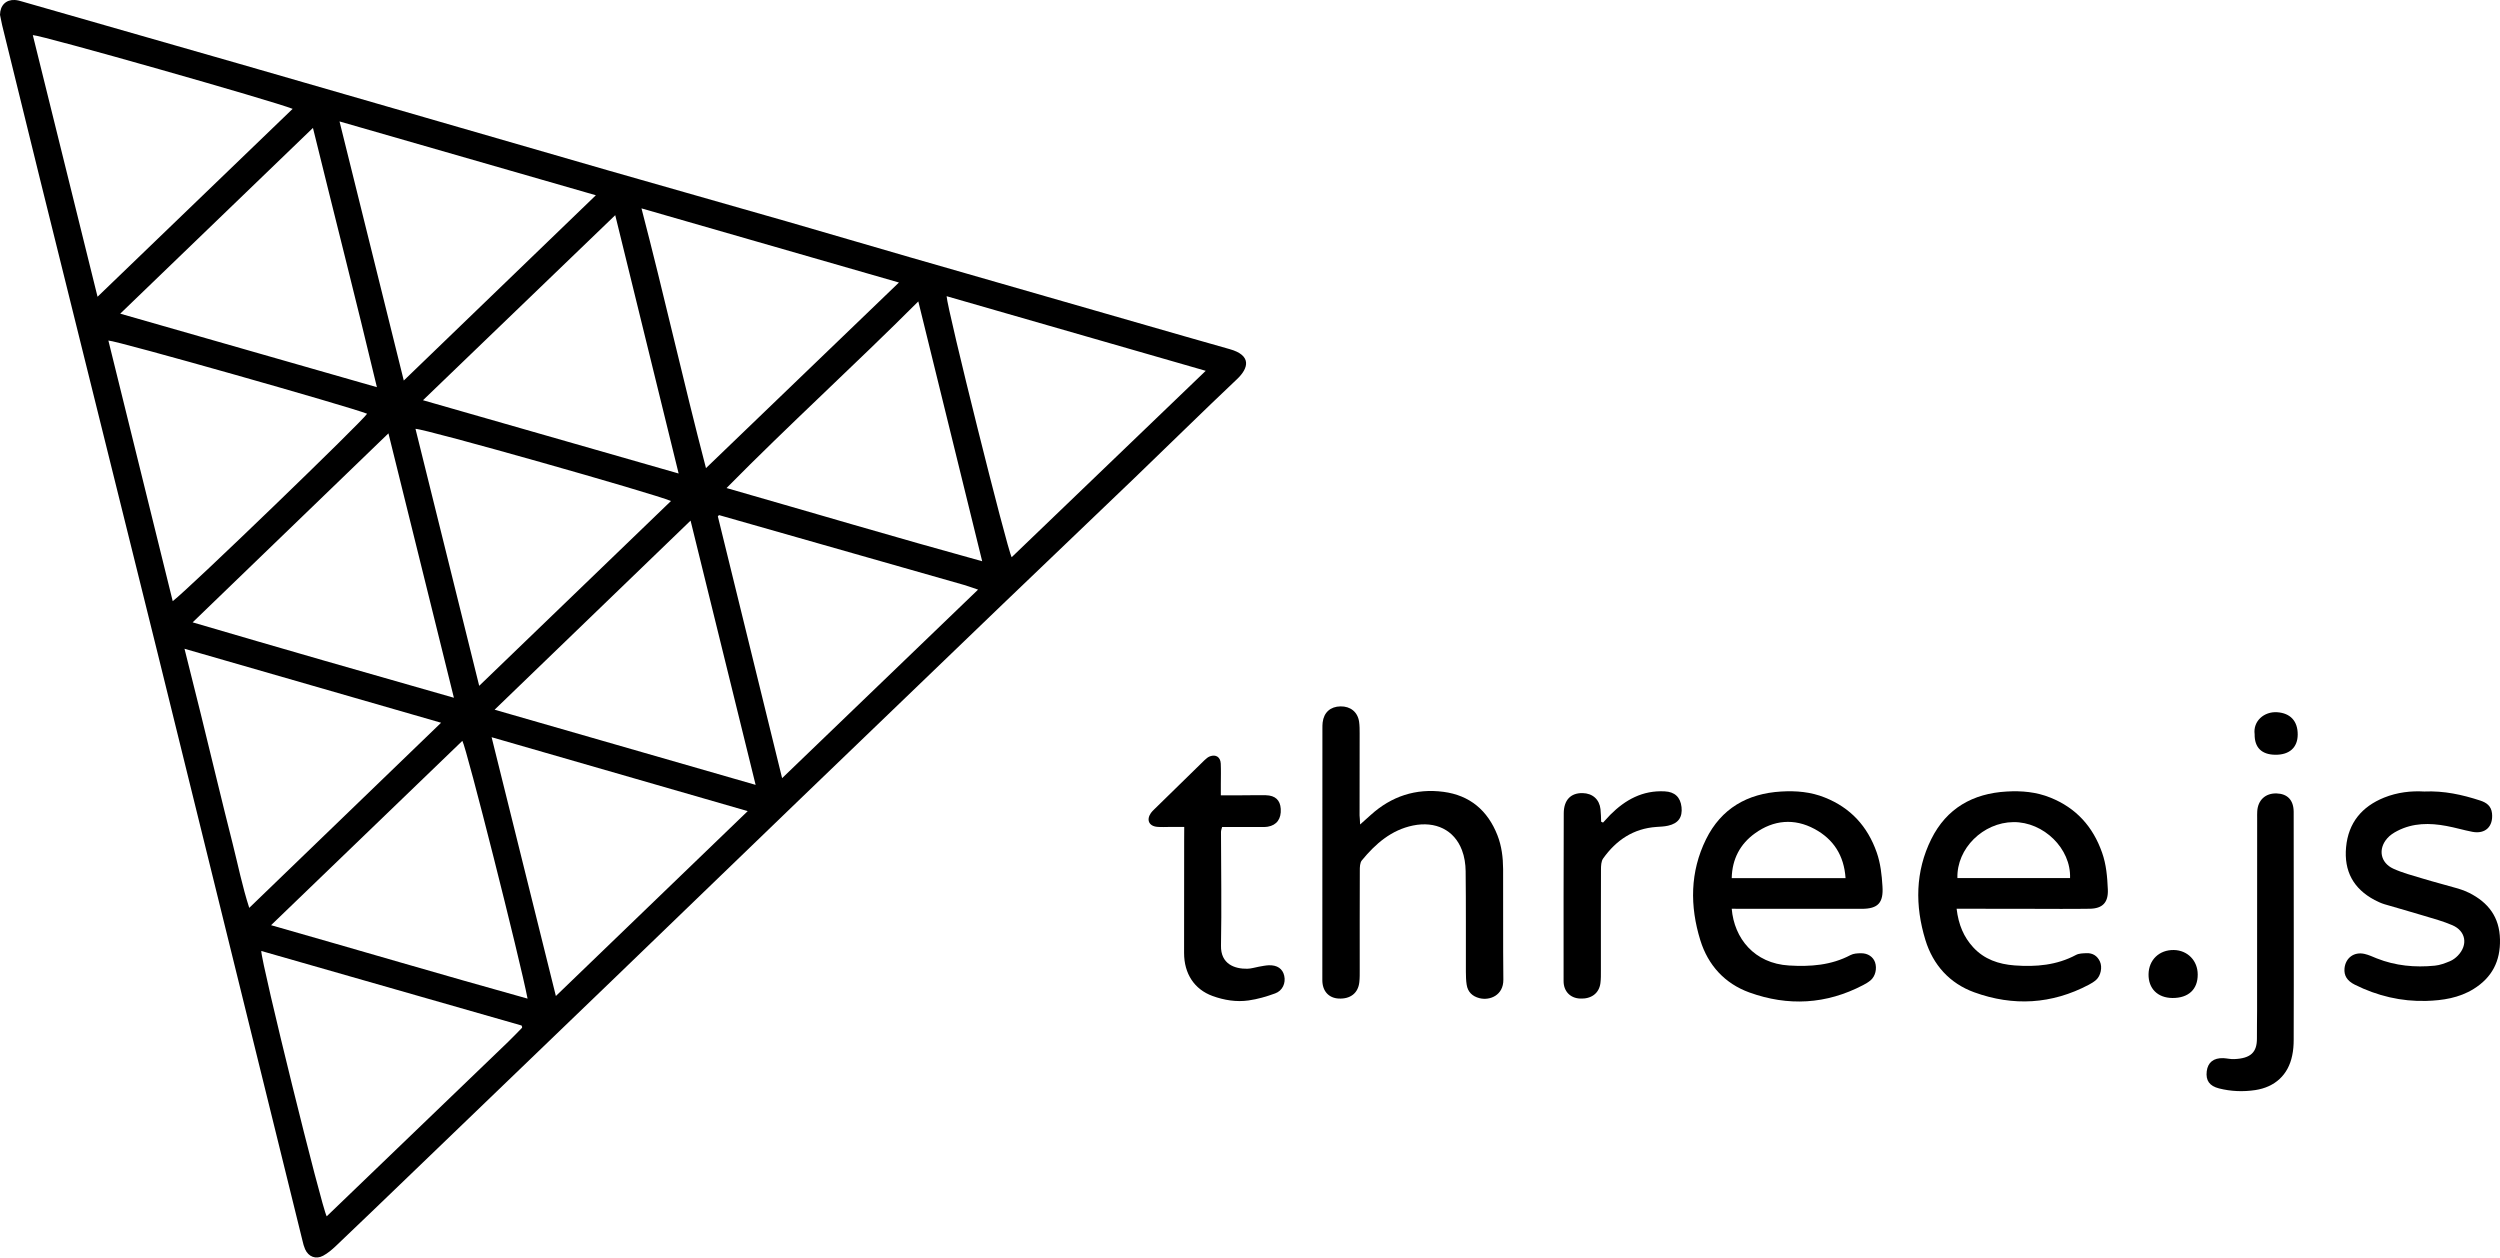 <?xml version="1.0" encoding="utf-8"?>
<!-- Generator: Adobe Illustrator 27.3.1, SVG Export Plug-In . SVG Version: 6.00 Build 0)  -->
<svg version="1.1" id="Layer_1" xmlns="http://www.w3.org/2000/svg" xmlns:xlink="http://www.w3.org/1999/xlink" x="0px" y="0px"
	 viewBox="0 0 316.26 159.08" style="enable-background:new 0 0 316.26 159.08;" xml:space="preserve">
<g>
	<path d="M0,1.88C0.02,0.65,0.78-0.06,1.88,0c0.33,0.02,0.66,0.11,0.98,0.21c9.16,2.62,18.32,5.24,27.48,7.88
		c15.51,4.47,31.02,8.97,46.53,13.45c7.56,2.18,15.13,4.3,22.69,6.48c5.16,1.48,10.3,3.02,15.46,4.5
		c11.59,3.34,23.19,6.67,34.79,10.01c1.92,0.55,3.84,1.1,5.76,1.64c2.74,0.77,2.45,2.36,0.89,3.82c-4.33,4.09-8.57,8.28-12.86,12.4
		c-5.56,5.34-11.14,10.65-16.7,15.99c-8.56,8.22-17.12,16.45-25.67,24.69c-7.77,7.49-15.52,14.99-23.29,22.47
		c-8.76,8.44-17.53,16.87-26.29,25.3c-3.06,2.95-6.12,5.89-9.2,8.82c-0.48,0.45-1,0.89-1.58,1.2c-0.92,0.49-1.84,0.13-2.27-0.82
		c-0.15-0.34-0.25-0.71-0.33-1.07c-3.44-13.94-6.87-27.88-10.31-41.82c-2.67-10.83-5.33-21.66-8.01-32.48
		C14.98,62.68,10.02,42.69,5.07,22.7C3.46,16.2,1.87,9.69,0.27,3.18C0.16,2.7,0.07,2.21,0,1.88z M33.05,120.3
		c0.01,1.55,7.67,32.58,8.28,33.57c7.66-7.37,15.31-14.72,22.95-22.07c0.6-0.58,1.17-1.18,1.75-1.77c0.02-0.02,0.02-0.08,0.02-0.11
		c0-0.04-0.03-0.08-0.07-0.19C55.05,126.6,44.08,123.46,33.05,120.3z M24.37,78.73C35.5,82,46.34,85.12,57.42,88.27
		c-2.79-11.26-5.5-22.25-8.28-33.45C40.85,62.82,32.7,70.7,24.37,78.73z M21.85,76.05c2.22-1.71,24.14-22.89,24.59-23.71
		c-2.21-0.89-31.72-9.26-32.73-9.26C16.41,54.02,19.1,64.95,21.85,76.05z M98.94,98.44c8.34-8.03,16.51-15.88,24.79-23.85
		c-0.72-0.24-1.25-0.44-1.8-0.6c-10.31-2.94-20.62-5.88-30.94-8.82c-0.03-0.01-0.07,0.03-0.1,0.06c-0.03,0.03-0.05,0.06-0.08,0.09
		C93.51,76.29,96.2,87.26,98.94,98.44z M87.36,65.86C79,73.93,70.85,81.79,62.57,89.78c11.07,3.19,21.92,6.31,33.02,9.51
		C92.82,88.06,90.13,77.1,87.36,65.86z M12.34,37.54c8.37-8.06,16.49-15.89,24.68-23.77C34.6,12.79,5.23,4.44,4.15,4.44
		C6.86,15.39,9.56,26.32,12.34,37.54z M152.53,46.91c-11.05-3.18-21.89-6.3-32.78-9.44c0.06,1.58,7.65,32,8.23,33.02
		C136.12,62.67,144.24,54.87,152.53,46.91z M81.15,26.36c2.88,11.04,5.3,21.92,8.16,32.86c8.19-7.88,16.21-15.6,24.41-23.48
		C102.8,32.59,92.11,29.51,81.15,26.36z M66.74,126.33c-0.95-4.92-7.73-31.77-8.25-32.61c-8.02,7.73-16.03,15.45-24.2,23.32
		C45.22,120.15,55.85,123.3,66.74,126.33z M84.88,63.38c-2.13-0.93-31.18-9.16-32.32-9.13c2.67,10.79,5.34,21.54,8.06,32.51
		C68.76,78.91,76.77,71.19,84.88,63.38z M39.59,16.18c-8.2,7.9-16.19,15.6-24.38,23.5c10.9,3.12,21.54,6.17,32.47,9.3
		C45.04,37.92,42.29,27.19,39.59,16.18z M116.17,38.13c-8.11,8.11-16.35,15.59-24.26,23.61c10.82,3.1,21.41,6.25,32.34,9.26
		C121.53,59.95,118.89,49.19,116.17,38.13z M23.34,82.07c0.74,2.96,1.42,5.64,2.08,8.33c0.67,2.71,1.31,5.42,1.98,8.12
		c0.67,2.75,1.34,5.49,2.04,8.24c0.67,2.66,1.21,5.36,2.09,8.09C39.66,107,47.65,99.29,55.8,91.43
		C44.96,88.31,34.31,85.24,23.34,82.07z M51.08,48.14c8.15-7.86,16.14-15.57,24.3-23.44c-10.88-3.13-21.55-6.21-32.43-9.34
		C45.69,26.37,48.36,37.14,51.08,48.14z M70.32,126c8.13-7.83,16.1-15.51,24.27-23.39c-10.91-3.15-21.55-6.21-32.4-9.35
		C64.92,104.28,67.59,115.04,70.32,126z M77.83,27.22c-8.19,7.89-16.16,15.56-24.32,23.41c10.85,3.11,21.48,6.16,32.34,9.27
		C83.17,48.97,80.54,38.25,77.83,27.22z"/>
	<g>
		<path d="M172.06,104.3c0.59-0.53,0.97-0.86,1.33-1.19c2.62-2.38,5.72-3.4,9.21-2.94c3.34,0.44,5.6,2.35,6.83,5.49
			c0.54,1.38,0.71,2.82,0.72,4.28c0.02,4.66-0.02,9.33,0.03,13.99c0.02,1.98-1.71,2.68-3.03,2.34c-0.89-0.23-1.47-0.78-1.61-1.7
			c-0.09-0.53-0.09-1.08-0.1-1.62c-0.01-4.25,0.02-8.49-0.03-12.74c-0.01-0.9-0.15-1.84-0.47-2.67c-0.97-2.55-3.33-3.69-6.19-3.11
			c-2.76,0.57-4.75,2.32-6.47,4.41c-0.25,0.3-0.26,0.86-0.26,1.3c-0.02,4.16-0.01,8.33-0.01,12.49c0,0.54,0.01,1.09-0.05,1.62
			c-0.15,1.39-1.14,2.15-2.62,2.07c-1.26-0.07-2.06-0.95-2.06-2.33c0-10.62,0.01-21.23,0.01-31.85c0-0.25,0-0.5,0.03-0.75
			c0.15-1.26,0.98-2.01,2.26-2.03c1.26-0.02,2.17,0.71,2.35,1.94c0.07,0.49,0.07,1,0.07,1.49c0,3.46-0.01,6.91-0.01,10.37
			C172.01,103.45,172.04,103.72,172.06,104.3z"/>
		<path d="M247.52,114.96c0.24,2.04,0.91,3.58,2.09,4.87c1.4,1.53,3.23,2.15,5.25,2.3c2.7,0.2,5.32-0.02,7.77-1.33
			c0.38-0.2,0.88-0.2,1.33-0.22c0.78-0.03,1.37,0.35,1.69,1.06c0.33,0.72,0.1,1.8-0.47,2.31c-0.28,0.25-0.6,0.45-0.93,0.62
			c-4.69,2.48-9.57,2.75-14.5,0.96c-3.11-1.13-5.21-3.46-6.18-6.62c-1.32-4.32-1.29-8.66,0.75-12.77c1.93-3.88,5.25-5.77,9.54-6.01
			c1.89-0.11,3.74,0.05,5.52,0.77c3.26,1.31,5.38,3.66,6.54,6.96c0.54,1.52,0.66,3.09,0.73,4.67c0.07,1.63-0.66,2.41-2.3,2.43
			c-2.46,0.04-4.92,0.01-7.37,0.01c-2.62,0-5.25,0-7.87-0.01C248.62,114.96,248.13,114.96,247.52,114.96z M247.62,111.08
			c4.81,0,9.53,0,14.25,0c0.14-3.72-3.34-7.12-7.17-7.08C250.88,104.04,247.51,107.33,247.62,111.08z"/>
		<path d="M219.07,114.96c0.31,3.74,2.85,6.92,7.25,7.18c2.7,0.16,5.32-0.02,7.78-1.32c0.38-0.2,0.88-0.23,1.33-0.23
			c0.87-0.01,1.53,0.46,1.77,1.14c0.27,0.79,0.05,1.77-0.57,2.29c-0.29,0.24-0.61,0.43-0.94,0.6c-4.66,2.44-9.49,2.7-14.39,0.93
			c-3.11-1.13-5.22-3.44-6.2-6.6c-1.34-4.32-1.31-8.66,0.72-12.78c1.92-3.89,5.23-5.79,9.51-6.04c1.89-0.11,3.74,0.04,5.52,0.76
			c3.26,1.3,5.4,3.64,6.56,6.94c0.49,1.4,0.64,2.83,0.73,4.29c0.14,2.08-0.55,2.85-2.63,2.85c-4.87,0.01-9.75,0-14.62,0
			C220.31,114.96,219.74,114.96,219.07,114.96z M233.47,111.09c-0.19-2.88-1.54-4.94-3.92-6.22c-2.57-1.39-5.2-1.14-7.54,0.55
			c-1.85,1.33-2.89,3.22-2.94,5.67C223.89,111.09,228.58,111.09,233.47,111.09z"/>
		<path d="M306.68,100.13c2.5-0.11,4.8,0.4,7.07,1.14c0.8,0.26,1.4,0.68,1.5,1.62c0.17,1.66-0.83,2.65-2.48,2.34
			c-1.1-0.21-2.18-0.54-3.28-0.74c-2.13-0.4-4.23-0.4-6.21,0.62c-0.47,0.24-0.95,0.55-1.29,0.95c-1.18,1.35-0.86,3.08,0.77,3.83
			c1.16,0.53,2.42,0.86,3.65,1.23c1.51,0.46,3.04,0.85,4.56,1.29c0.48,0.14,0.95,0.32,1.39,0.54c2.42,1.22,3.84,3.06,3.9,5.89
			c0.06,2.76-1.01,4.82-3.34,6.27c-1.84,1.14-3.91,1.45-5.98,1.51c-3.16,0.09-6.2-0.63-9.04-2.05c-0.99-0.49-1.39-1.16-1.31-2.06
			c0.13-1.34,1.22-2.15,2.56-1.83c0.52,0.12,1.02,0.36,1.52,0.56c2.37,0.94,4.84,1.17,7.35,0.92c0.65-0.06,1.29-0.31,1.9-0.56
			c0.37-0.15,0.73-0.42,1.01-0.71c1.31-1.36,1.02-3.11-0.7-3.85c-1.14-0.49-2.35-0.82-3.55-1.18c-1.67-0.51-3.35-0.97-5.03-1.47
			c-0.43-0.13-0.86-0.33-1.26-0.54c-2.68-1.43-3.88-3.66-3.6-6.68c0.29-3.1,2-5.13,4.81-6.27
			C303.27,100.23,305.01,100.03,306.68,100.13z"/>
		<path d="M149.81,104.61c-0.73,0-1.26,0-1.79,0c-0.54,0-1.09,0.04-1.62-0.01c-1.06-0.09-1.41-0.89-0.8-1.76
			c0.12-0.17,0.27-0.31,0.42-0.46c2.11-2.07,4.22-4.14,6.34-6.2c0.2-0.2,0.44-0.4,0.7-0.5c0.76-0.28,1.33,0.1,1.37,0.91
			c0.04,0.87,0.01,1.75,0.01,2.62c0,0.41,0,0.81,0,1.4c0.94,0,1.76,0,2.58,0c1.04,0,2.08-0.03,3.12-0.01
			c1.19,0.03,1.81,0.62,1.88,1.72c0.08,1.25-0.5,2.07-1.64,2.26c-0.37,0.06-0.75,0.04-1.12,0.04c-1.54,0-3.07,0-4.66,0
			c-0.06,0.25-0.14,0.44-0.14,0.63c0.01,4.79,0.09,9.58,0,14.37c-0.05,2.35,1.74,2.96,3.33,2.93c0.49-0.01,0.98-0.17,1.47-0.26
			c0.41-0.07,0.82-0.16,1.23-0.18c1.09-0.04,1.77,0.44,1.97,1.33c0.21,0.92-0.21,1.89-1.15,2.23c-1.09,0.4-2.22,0.73-3.36,0.89
			c-1.54,0.22-3.08-0.03-4.55-0.56c-2.31-0.84-3.61-2.82-3.61-5.45c0-4.75,0.01-9.5,0.01-14.24
			C149.81,105.82,149.81,105.33,149.81,104.61z"/>
		<path d="M290.17,117.44c0,4.7,0.01,9.41-0.01,14.11c0,0.66-0.05,1.34-0.19,1.98c-0.5,2.45-2.18,3.99-4.67,4.37
			c-1.54,0.23-3.07,0.17-4.58-0.21c-1.22-0.31-1.7-1-1.56-2.17c0.14-1.12,0.86-1.7,2.09-1.66c0.46,0.02,0.91,0.14,1.37,0.12
			c2.14-0.08,2.9-0.89,2.89-2.62c-0.01-1.17,0.02-2.33,0.02-3.5c0.01-8.12,0.01-16.24,0.01-24.35c0-0.29-0.01-0.58,0.01-0.87
			c0.08-1.42,1.03-2.3,2.43-2.27c1.39,0.04,2.17,0.84,2.18,2.33C290.17,107.62,290.16,112.53,290.17,117.44
			C290.16,117.44,290.17,117.44,290.17,117.44z"/>
		<path d="M202.79,104.06c0.31-0.33,0.61-0.67,0.92-0.99c1.9-1.9,4.1-3.11,6.88-2.96c1.27,0.06,1.99,0.73,2.13,1.99
			c0.14,1.28-0.4,2.06-1.69,2.35c-0.48,0.11-0.99,0.13-1.48,0.16c-2.92,0.2-5.09,1.67-6.74,3.98c-0.26,0.36-0.28,0.94-0.28,1.42
			c-0.02,4.25-0.01,8.49-0.01,12.74c0,0.54,0.01,1.09-0.06,1.62c-0.17,1.3-1.17,2.03-2.6,1.95c-1.22-0.06-2.06-0.92-2.06-2.2
			c-0.01-7.08,0-14.16,0.02-21.24c0.01-1.68,0.89-2.58,2.39-2.55c1.26,0.03,2.12,0.79,2.26,2.04c0.06,0.52,0.06,1.06,0.08,1.58
			C202.63,104,202.71,104.03,202.79,104.06z"/>
		<path d="M274.83,126.25c-1.87-0.01-3.06-1.19-3.03-3.01c0.03-1.82,1.36-3.09,3.2-3.06c1.74,0.03,3.02,1.35,3.02,3.1
			C278.03,125.16,276.85,126.26,274.83,126.25z"/>
		<path d="M285.22,92.89c-0.22-1.68,1.21-2.9,2.85-2.79c1.64,0.11,2.61,1.09,2.6,2.83c-0.01,1.64-1.05,2.57-2.84,2.55
			C286.1,95.46,285.2,94.56,285.22,92.89z"/>
	</g>
</g>
</svg>
